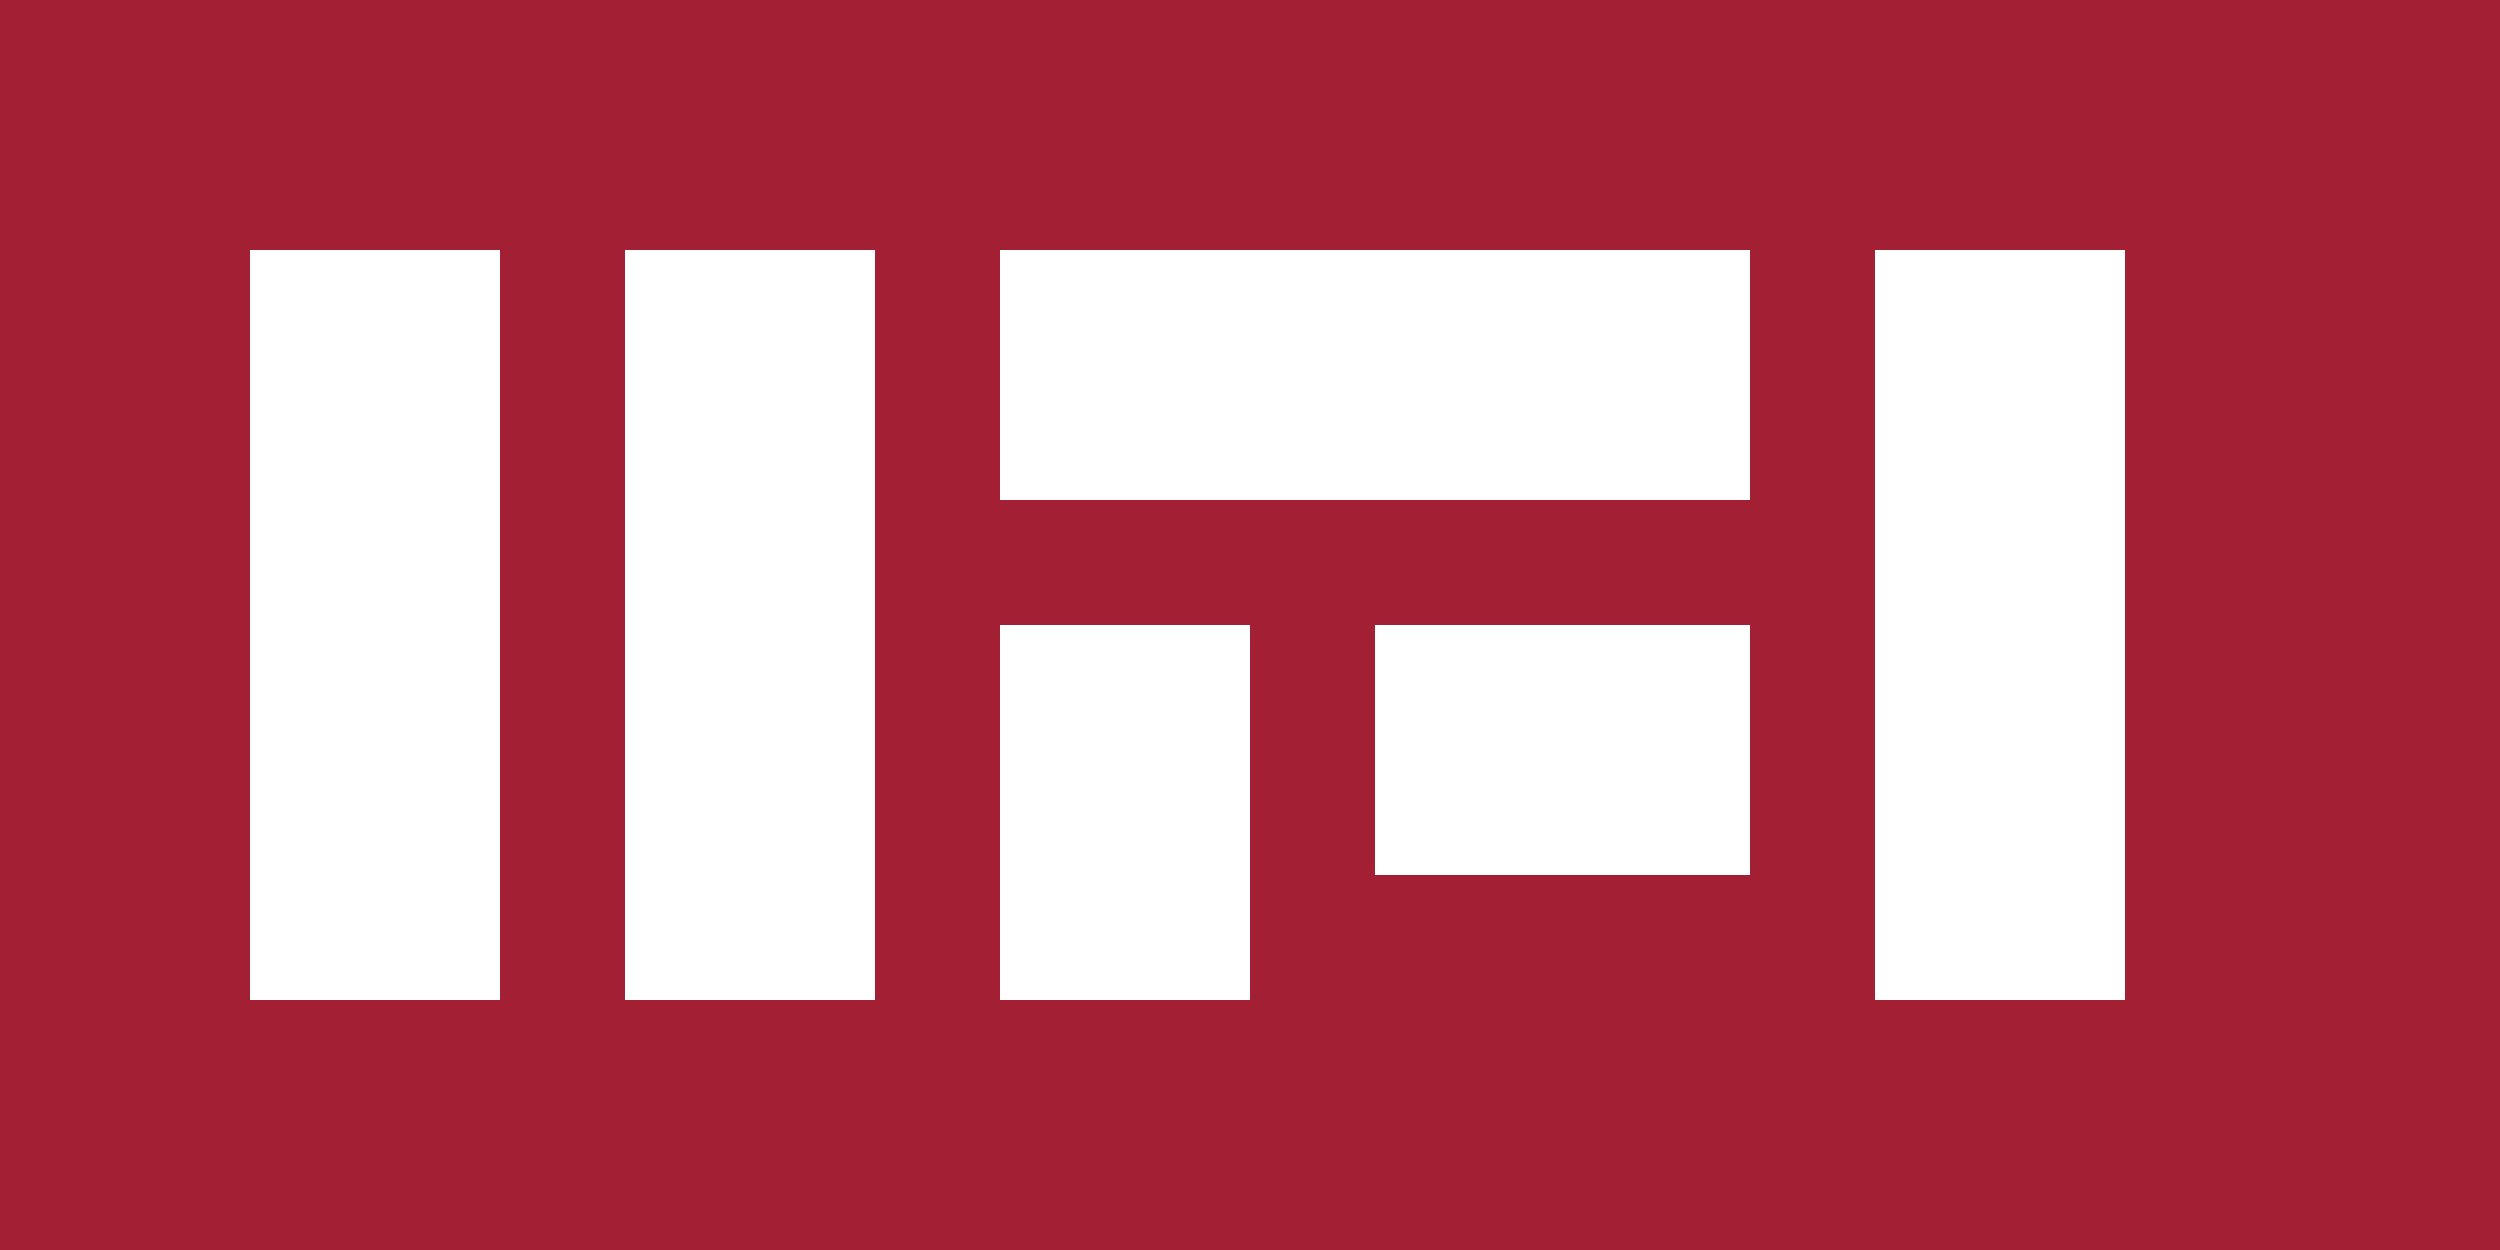 <svg xmlns="http://www.w3.org/2000/svg" width="200" height="100" viewBox="0 0 200 100">
  <rect width="200" height="100" fill="#A31F34"/>
  <rect x="20" y="20" width="20" height="60" fill="white"/>
  <rect x="50" y="20" width="20" height="60" fill="white"/>
  <rect x="80" y="20" width="60" height="20" fill="white"/>
  <rect x="80" y="50" width="20" height="30" fill="white"/>
  <rect x="110" y="50" width="30" height="20" fill="white"/>
  <rect x="150" y="20" width="20" height="60" fill="white"/>
</svg> 